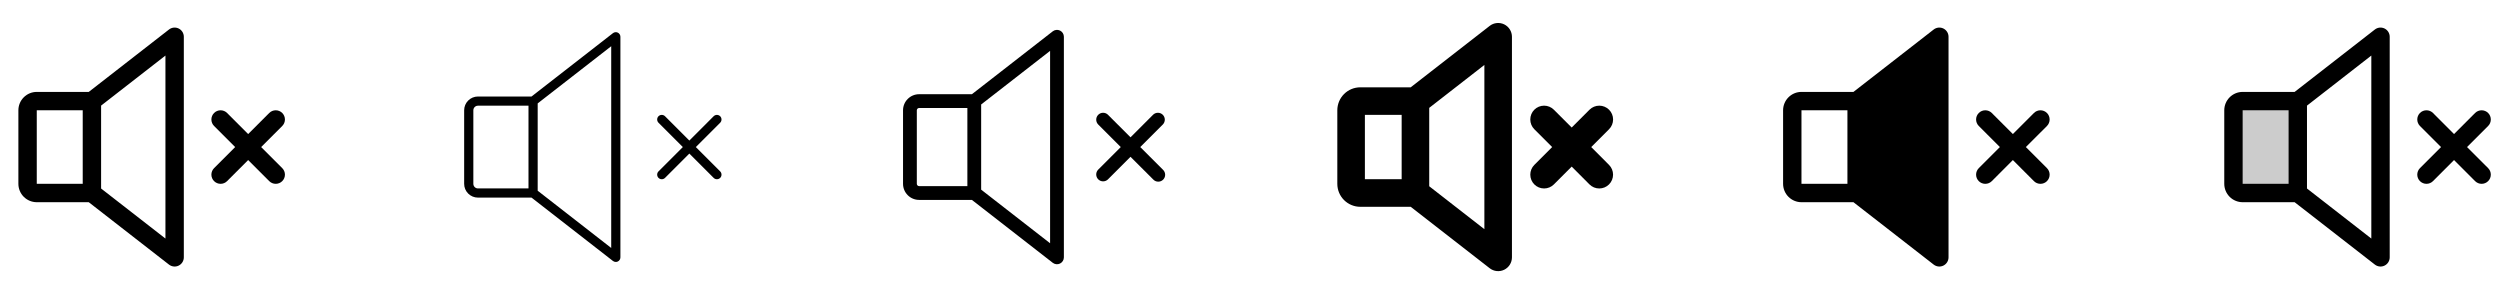 <svg width="272" height="32" viewBox="0 0 272 32" fill="none" xmlns="http://www.w3.org/2000/svg">
<g clip-path="url(#clip0_17_16118)">
<path d="M19.439 3.101C19.271 3.019 19.083 2.986 18.897 3.005C18.711 3.025 18.534 3.096 18.386 3.211L9.656 10H4C3.47 10 2.961 10.21 2.586 10.586C2.211 10.961 2 11.469 2 12V20C2 20.53 2.211 21.039 2.586 21.414C2.961 21.789 3.47 22 4 22H9.656L18.386 28.788C18.534 28.903 18.711 28.974 18.897 28.994C19.083 29.013 19.271 28.98 19.439 28.898C19.607 28.815 19.749 28.688 19.848 28.529C19.947 28.37 20 28.187 20 28V4C20 3.812 19.947 3.629 19.848 3.47C19.749 3.311 19.607 3.183 19.439 3.101ZM4 12H9V20H4V12ZM18 25.955L11 20.511V11.489L18 6.045V25.955ZM30.707 18.292C30.895 18.48 31.001 18.734 31.001 19C31.001 19.265 30.895 19.52 30.707 19.707C30.52 19.895 30.265 20 30 20C29.735 20 29.48 19.895 29.293 19.707L27 17.413L24.707 19.707C24.52 19.895 24.265 20 24 20C23.735 20 23.48 19.895 23.293 19.707C23.105 19.52 22.999 19.265 22.999 19C22.999 18.734 23.105 18.48 23.293 18.292L25.586 16L23.293 13.707C23.105 13.52 22.999 13.265 22.999 13C22.999 12.734 23.105 12.48 23.293 12.292C23.48 12.105 23.735 11.999 24 11.999C24.265 11.999 24.52 12.105 24.707 12.292L27 14.586L29.293 12.292C29.48 12.105 29.735 11.999 30 11.999C30.265 11.999 30.52 12.105 30.707 12.292C30.895 12.48 31.001 12.734 31.001 13C31.001 13.265 30.895 13.52 30.707 13.707L28.414 16L30.707 18.292Z" fill="currentColor"/>
<path d="M67.22 3.551C67.136 3.51 67.042 3.493 66.948 3.503C66.855 3.512 66.766 3.548 66.692 3.605L57.829 10.5H52C51.602 10.5 51.221 10.658 50.939 10.94C50.658 11.221 50.5 11.602 50.5 12V20C50.5 20.398 50.658 20.779 50.939 21.061C51.221 21.342 51.602 21.5 52 21.5H57.829L66.692 28.395C66.781 28.463 66.889 28.5 67 28.5C67.076 28.5 67.152 28.483 67.22 28.449C67.304 28.408 67.375 28.344 67.424 28.265C67.474 28.185 67.5 28.094 67.5 28V4C67.5 3.907 67.474 3.815 67.424 3.736C67.375 3.656 67.304 3.593 67.22 3.551ZM51.5 20V12C51.5 11.867 51.553 11.74 51.646 11.647C51.74 11.553 51.867 11.5 52 11.5H57.5V20.5H52C51.867 20.5 51.74 20.448 51.646 20.354C51.553 20.26 51.5 20.133 51.5 20ZM66.5 26.978L58.5 20.75V11.25L66.5 5.028V26.978ZM78.354 18.646C78.448 18.74 78.5 18.867 78.5 19C78.5 19.133 78.448 19.26 78.354 19.354C78.26 19.448 78.133 19.5 78 19.5C77.867 19.5 77.74 19.448 77.646 19.354L75 16.708L72.354 19.354C72.26 19.448 72.133 19.5 72 19.5C71.867 19.5 71.74 19.448 71.646 19.354C71.552 19.26 71.5 19.133 71.5 19C71.5 18.867 71.552 18.74 71.646 18.646L74.293 16L71.646 13.354C71.552 13.26 71.5 13.133 71.5 13C71.5 12.867 71.552 12.74 71.646 12.646C71.74 12.553 71.867 12.5 72 12.5C72.133 12.5 72.26 12.553 72.354 12.646L75 15.293L77.646 12.646C77.693 12.6 77.748 12.563 77.809 12.538C77.869 12.513 77.934 12.5 78 12.5C78.066 12.5 78.131 12.513 78.191 12.538C78.252 12.563 78.307 12.6 78.354 12.646C78.4 12.693 78.437 12.748 78.462 12.809C78.487 12.869 78.5 12.934 78.5 13C78.5 13.066 78.487 13.131 78.462 13.192C78.437 13.252 78.4 13.307 78.354 13.354L75.707 16L78.354 18.646Z" fill="currentColor"/>
<path d="M115.33 3.326C115.204 3.265 115.063 3.24 114.923 3.254C114.784 3.268 114.651 3.322 114.54 3.408L105.743 10.25H100C99.536 10.25 99.091 10.435 98.763 10.763C98.434 11.091 98.25 11.536 98.25 12V20C98.25 20.464 98.434 20.91 98.763 21.238C99.091 21.566 99.536 21.75 100 21.75H105.743L114.54 28.593C114.651 28.679 114.784 28.732 114.923 28.746C115.063 28.761 115.204 28.736 115.33 28.674C115.456 28.612 115.562 28.516 115.636 28.397C115.711 28.278 115.75 28.141 115.75 28V4C115.75 3.86 115.711 3.722 115.636 3.603C115.562 3.484 115.456 3.388 115.33 3.326ZM99.75 20V12C99.75 11.934 99.776 11.87 99.823 11.823C99.87 11.777 99.934 11.75 100 11.75H105.25V20.25H100C99.934 20.25 99.87 20.224 99.823 20.177C99.776 20.13 99.75 20.067 99.75 20ZM114.25 26.466L106.75 20.633V11.368L114.25 5.534V26.466ZM126.53 18.466C126.604 18.535 126.663 18.618 126.704 18.71C126.745 18.802 126.767 18.901 126.769 19.002C126.77 19.103 126.752 19.203 126.714 19.296C126.676 19.389 126.62 19.474 126.549 19.546C126.478 19.617 126.393 19.673 126.3 19.711C126.206 19.748 126.106 19.767 126.005 19.765C125.905 19.763 125.805 19.741 125.713 19.7C125.621 19.659 125.539 19.6 125.47 19.526L123 17.06L120.53 19.53C120.388 19.663 120.2 19.735 120.005 19.731C119.811 19.728 119.626 19.649 119.488 19.512C119.351 19.374 119.272 19.189 119.269 18.995C119.265 18.8 119.338 18.612 119.47 18.47L121.94 16L119.47 13.53C119.338 13.388 119.265 13.2 119.269 13.006C119.272 12.811 119.351 12.626 119.488 12.489C119.626 12.351 119.811 12.273 120.005 12.269C120.2 12.266 120.388 12.338 120.53 12.47L123 14.94L125.47 12.47C125.612 12.338 125.8 12.266 125.995 12.269C126.189 12.273 126.374 12.351 126.512 12.489C126.649 12.626 126.728 12.811 126.731 13.006C126.735 13.2 126.662 13.388 126.53 13.53L124.06 16L126.53 18.466Z" fill="currentColor"/>
<path d="M163.659 2.652C163.406 2.529 163.125 2.479 162.845 2.508C162.566 2.537 162.3 2.644 162.079 2.816L153.485 9.5H148C147.337 9.5 146.701 9.763 146.232 10.232C145.763 10.701 145.5 11.337 145.5 12V20C145.5 20.663 145.763 21.299 146.232 21.768C146.701 22.236 147.337 22.5 148 22.5H153.485L162.079 29.184C162.3 29.356 162.566 29.463 162.845 29.492C163.125 29.521 163.407 29.471 163.659 29.348C163.911 29.224 164.124 29.032 164.272 28.794C164.421 28.556 164.5 28.281 164.5 28V4C164.5 3.719 164.421 3.444 164.272 3.206C164.124 2.967 163.911 2.776 163.659 2.652ZM148.5 12.5H152.5V19.5H148.5V12.5ZM161.5 24.934L155.5 20.265V11.735L161.5 7.067V24.934ZM175.061 17.94C175.201 18.079 175.311 18.245 175.387 18.427C175.462 18.61 175.501 18.805 175.501 19.002C175.501 19.2 175.462 19.395 175.387 19.577C175.311 19.76 175.201 19.925 175.061 20.065C174.922 20.204 174.756 20.315 174.574 20.391C174.391 20.466 174.196 20.505 173.999 20.505C173.801 20.505 173.606 20.466 173.424 20.391C173.241 20.315 173.076 20.204 172.936 20.065L171 18.125L169.061 20.065C168.779 20.347 168.397 20.505 167.999 20.505C167.6 20.505 167.218 20.347 166.936 20.065C166.654 19.783 166.496 19.401 166.496 19.002C166.496 18.604 166.654 18.222 166.936 17.94L168.875 16L166.935 14.061C166.653 13.779 166.495 13.397 166.495 12.999C166.495 12.6 166.653 12.218 166.935 11.936C167.217 11.654 167.599 11.496 167.997 11.496C168.396 11.496 168.778 11.654 169.06 11.936L171 13.875L172.939 11.936C173.221 11.654 173.603 11.496 174.001 11.496C174.4 11.496 174.782 11.654 175.064 11.936C175.346 12.218 175.504 12.6 175.504 12.999C175.504 13.397 175.346 13.779 175.064 14.061L173.125 16L175.061 17.94Z" fill="currentColor"/>
<path d="M211.439 3.101C211.271 3.019 211.083 2.986 210.897 3.005C210.711 3.025 210.534 3.096 210.386 3.211L201.656 10H196C195.47 10 194.961 10.21 194.586 10.586C194.211 10.961 194 11.469 194 12V20C194 20.53 194.211 21.039 194.586 21.414C194.961 21.789 195.47 22 196 22H201.656L210.386 28.788C210.534 28.903 210.711 28.974 210.897 28.994C211.083 29.013 211.271 28.98 211.439 28.898C211.607 28.815 211.749 28.688 211.848 28.529C211.947 28.37 212 28.187 212 28V4C212 3.812 211.947 3.629 211.848 3.47C211.749 3.311 211.607 3.183 211.439 3.101ZM196 12H201V20H196V12Z" fill="currentColor"/>
<path d="M220.414 16L222.708 13.708C222.895 13.52 223.001 13.265 223.001 13C223.001 12.735 222.895 12.48 222.708 12.293C222.52 12.105 222.265 11.999 222 11.999C221.735 11.999 221.48 12.105 221.293 12.293L219 14.586L216.708 12.293C216.52 12.105 216.265 11.999 216 11.999C215.735 11.999 215.48 12.105 215.293 12.293C215.105 12.48 214.999 12.735 214.999 13C214.999 13.265 215.105 13.52 215.293 13.708L217.586 16L215.293 18.293C215.105 18.48 214.999 18.735 214.999 19C214.999 19.265 215.105 19.52 215.293 19.708C215.48 19.895 215.735 20.001 216 20.001C216.265 20.001 216.52 19.895 216.708 19.708L219 17.414L221.293 19.708C221.48 19.895 221.735 20.001 222 20.001C222.265 20.001 222.52 19.895 222.708 19.708C222.895 19.52 223.001 19.265 223.001 19C223.001 18.735 222.895 18.48 222.708 18.293L220.414 16Z" fill="currentColor"/>
<path opacity="0.2" d="M250 11V21H244C243.735 21 243.48 20.895 243.293 20.707C243.105 20.52 243 20.265 243 20V12C243 11.735 243.105 11.48 243.293 11.293C243.48 11.105 243.735 11 244 11H250Z" fill="currentColor"/>
<path d="M259.439 3.101C259.271 3.019 259.083 2.986 258.897 3.005C258.711 3.025 258.534 3.096 258.386 3.211L249.656 10H244C243.47 10 242.961 10.21 242.586 10.586C242.211 10.961 242 11.469 242 12V20C242 20.53 242.211 21.039 242.586 21.414C242.961 21.789 243.47 22 244 22H249.656L258.386 28.788C258.534 28.903 258.711 28.974 258.897 28.994C259.083 29.013 259.271 28.98 259.439 28.898C259.607 28.815 259.749 28.688 259.848 28.529C259.947 28.37 260 28.187 260 28V4C260 3.812 259.947 3.629 259.848 3.47C259.749 3.311 259.607 3.183 259.439 3.101ZM244 12H249V20H244V12ZM258 25.955L251 20.509V11.492L258 6.045V25.955ZM270.708 18.292C270.895 18.48 271.001 18.734 271.001 19C271.001 19.265 270.895 19.52 270.708 19.707C270.52 19.895 270.265 20 270 20C269.735 20 269.48 19.895 269.292 19.707L267 17.413L264.708 19.707C264.52 19.895 264.265 20 264 20C263.735 20 263.48 19.895 263.292 19.707C263.105 19.52 262.999 19.265 262.999 19C262.999 18.734 263.105 18.48 263.292 18.292L265.586 16L263.292 13.707C263.105 13.52 262.999 13.265 262.999 13C262.999 12.734 263.105 12.48 263.292 12.292C263.48 12.105 263.735 11.999 264 11.999C264.265 11.999 264.52 12.105 264.708 12.292L267 14.586L269.292 12.292C269.48 12.105 269.735 11.999 270 11.999C270.265 11.999 270.52 12.105 270.708 12.292C270.895 12.48 271.001 12.734 271.001 13C271.001 13.265 270.895 13.52 270.708 13.707L268.414 16L270.708 18.292Z" fill="currentColor"/>
</g>
<defs>
<clipPath id="clip0_17_16118">
<rect width="272" height="32" rx="5" fill="white"/>
</clipPath>
</defs>
</svg>
